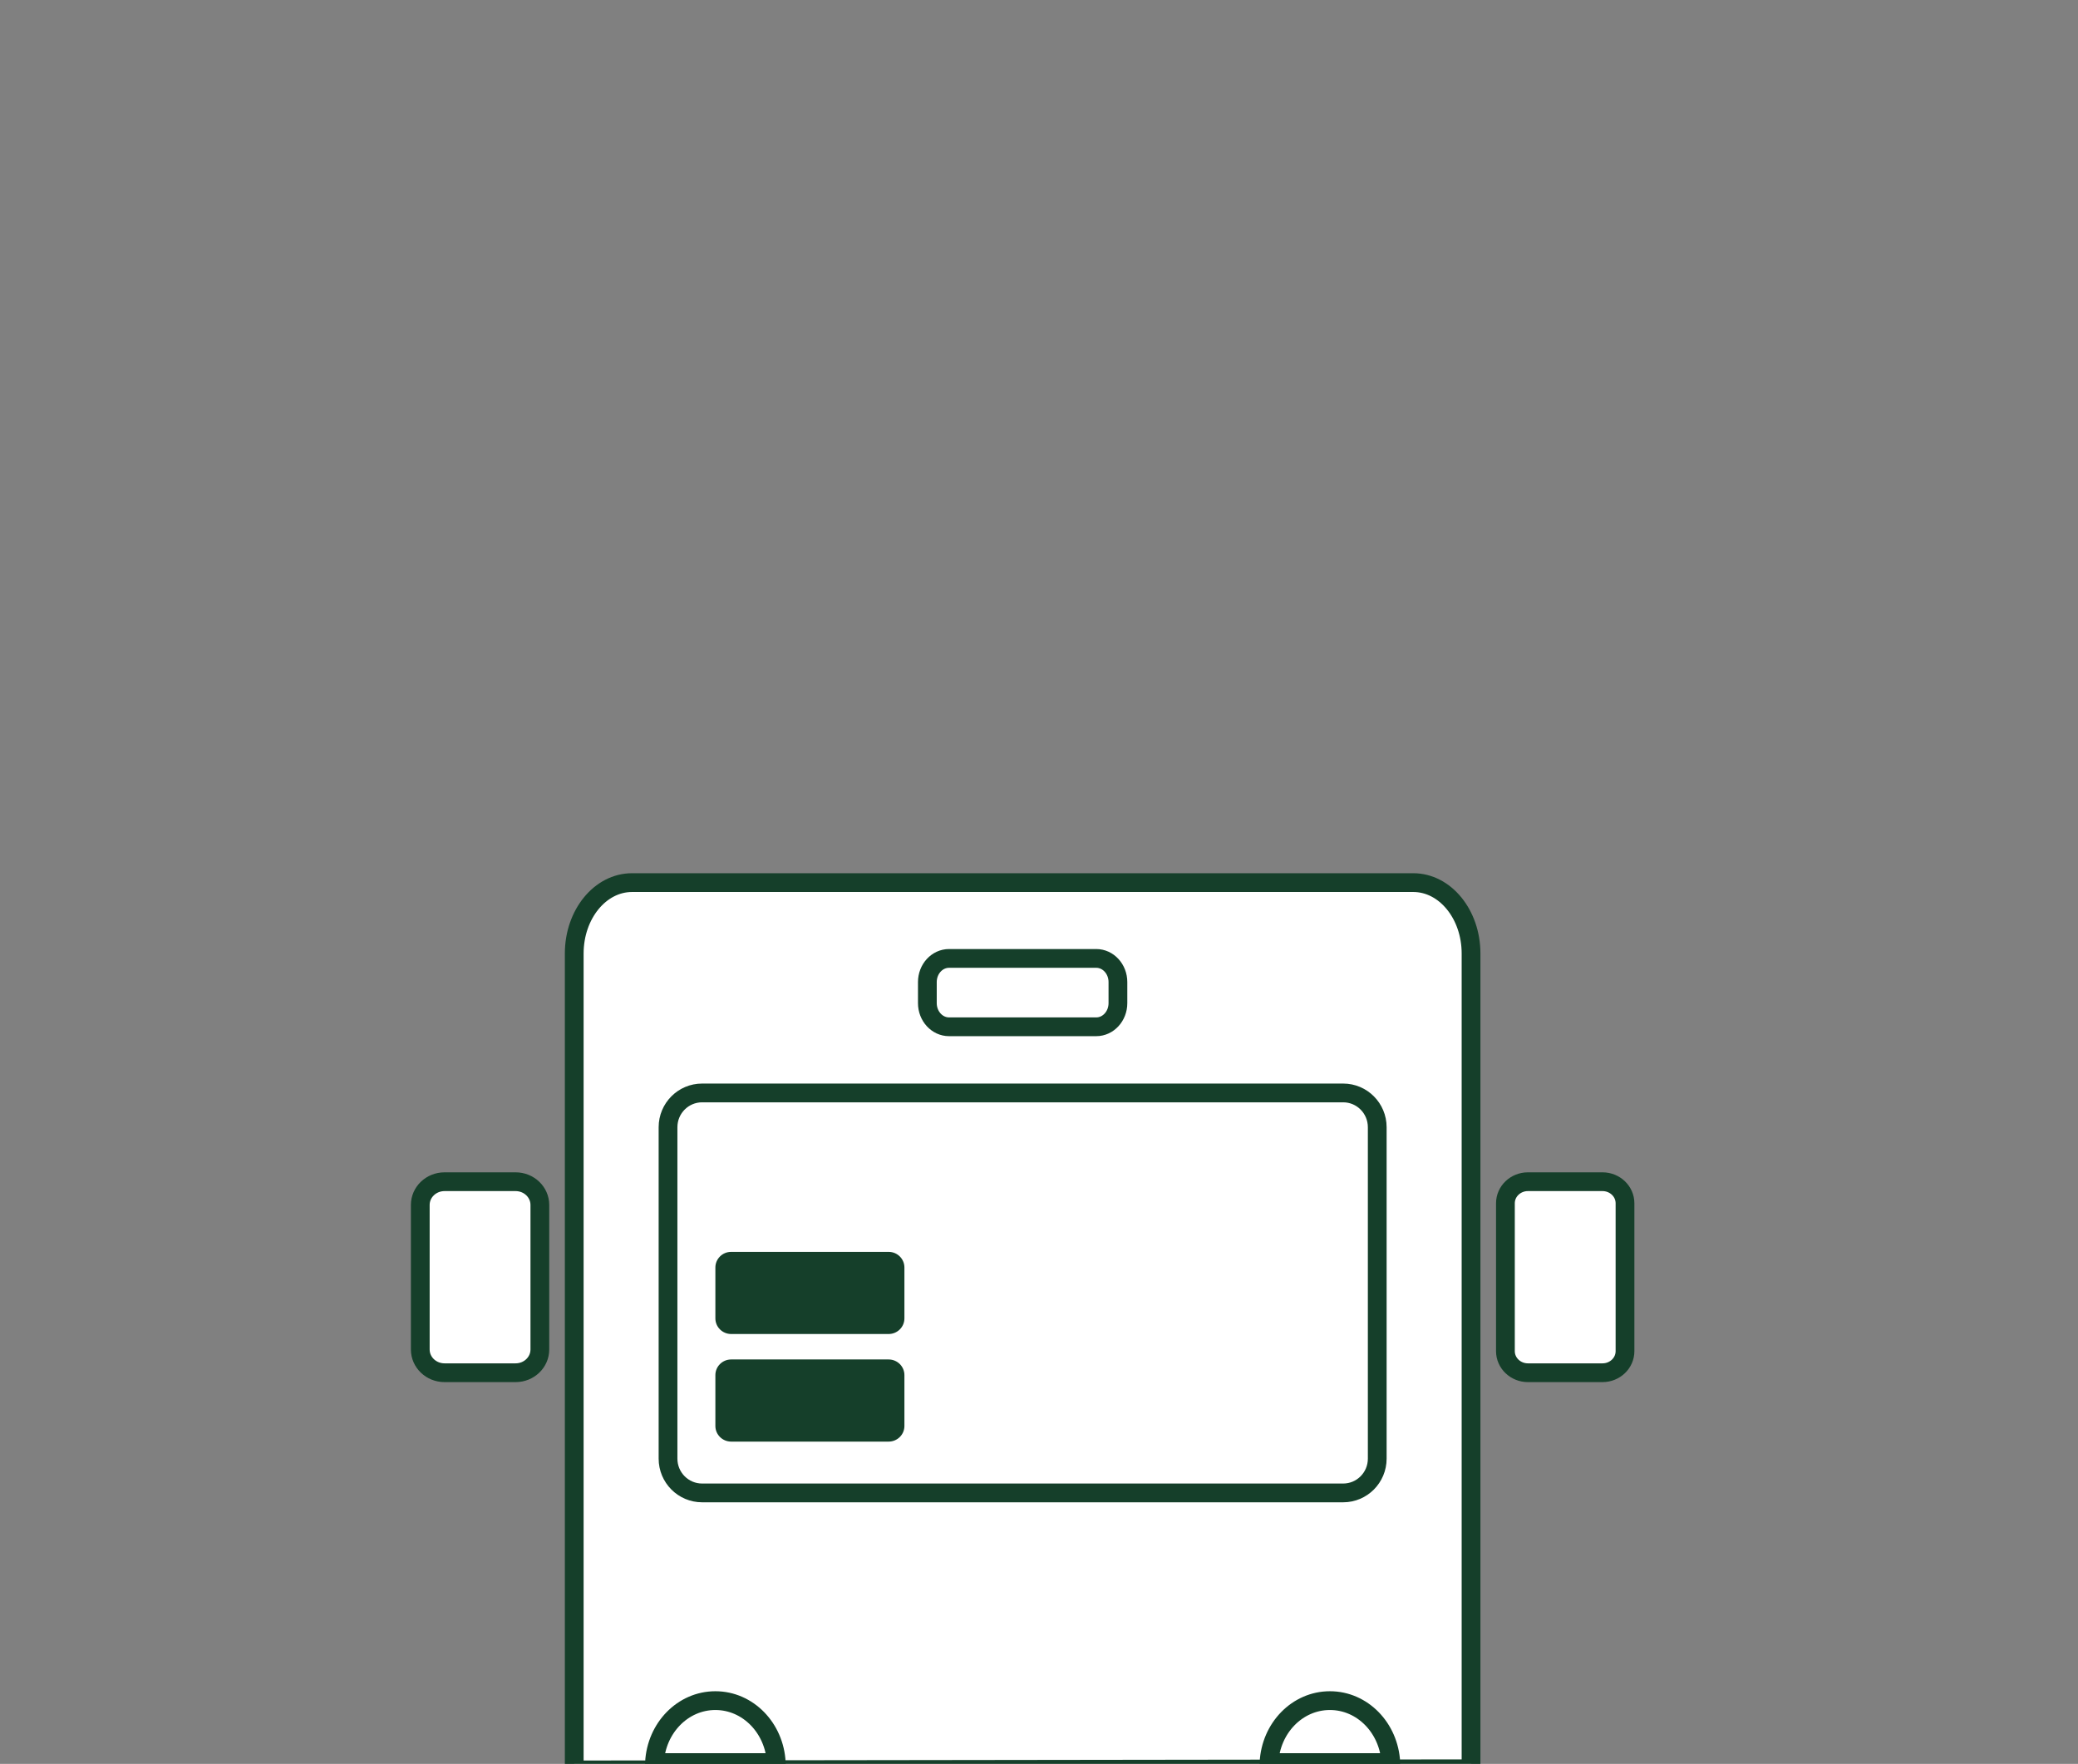 <?xml version="1.0" encoding="utf-8"?>
<!-- Generator: Adobe Illustrator 17.1.0, SVG Export Plug-In . SVG Version: 6.00 Build 0)  -->
<!DOCTYPE svg PUBLIC "-//W3C//DTD SVG 1.1//EN" "http://www.w3.org/Graphics/SVG/1.1/DTD/svg11.dtd">
<svg version="1.1" id="Layer_1" xmlns="http://www.w3.org/2000/svg" xmlns:xlink="http://www.w3.org/1999/xlink" x="0px" y="0px"
	 viewBox="0 0 221.5 188" enable-background="new 0 0 221.5 188" xml:space="preserve">
<rect x="0" y="0" width="221.5" height="188" fill="#808080" stroke="none"/>
<g>
	<defs>
		<rect id="SVGID_9_" x="43.799" y="93.068" width="130.415" height="96.572"/>
	</defs>
	<clipPath id="SVGID_38_">
		<use xlink:href="#SVGID_9_"  overflow="visible"/>
	</clipPath>
	<path clip-path="url(#SVGID_38_)" fill="#FFFFFF" d="M170.815,146.307h-7.949c-1.325,0-2.399-1.029-2.399-2.299v-15.761
		c0-1.27,1.074-2.299,2.399-2.299h7.949c1.325,0,2.399,1.029,2.399,2.299v15.761C173.214,145.278,172.14,146.307,170.815,146.307"/>
	<path clip-path="url(#SVGID_38_)" fill="none" stroke="#153F2A" stroke-width="2" stroke-miterlimit="10" d="M170.815,146.307
		h-7.949c-1.325,0-2.399-1.029-2.399-2.299v-15.761c0-1.27,1.074-2.299,2.399-2.299h7.949c1.325,0,2.399,1.029,2.399,2.299v15.761
		C173.214,145.278,172.14,146.307,170.815,146.307z"/>
	<path clip-path="url(#SVGID_38_)" fill="#FFFFFF" d="M54.961,146.307h-7.578c-1.428,0-2.585-1.109-2.585-2.477v-15.406
		c0-1.367,1.157-2.476,2.585-2.476h7.578c1.427,0,2.584,1.109,2.584,2.476v15.406C57.545,145.198,56.388,146.307,54.961,146.307"/>
	<path clip-path="url(#SVGID_38_)" fill="none" stroke="#153F2A" stroke-width="2" stroke-miterlimit="10" d="M54.961,146.307
		h-7.578c-1.428,0-2.585-1.109-2.585-2.477v-15.406c0-1.367,1.157-2.476,2.585-2.476h7.578c1.427,0,2.584,1.109,2.584,2.476v15.406
		C57.545,145.198,56.388,146.307,54.961,146.307z"/>
	<path clip-path="url(#SVGID_38_)" fill="#FFFFFF" d="M61.209,188.639v-87.013c0-4.174,2.759-7.557,6.163-7.557h83.268
		c3.404,0,6.163,3.383,6.163,7.557v86.889L61.209,188.639z"/>
	<path clip-path="url(#SVGID_38_)" fill="none" stroke="#153F2A" stroke-width="2" stroke-miterlimit="10" d="M61.209,188.639
		v-87.013c0-4.174,2.759-7.557,6.163-7.557h83.268c3.404,0,6.163,3.383,6.163,7.557v86.889L61.209,188.639z"/>
	<path clip-path="url(#SVGID_38_)" fill="#FFFFFF" d="M143.173,116.487h-18.014H92.853H74.839c-2.006,0-3.632,1.635-3.632,3.651
		v9.588v16.153v9.587c0,2.017,1.626,3.651,3.632,3.651h18.014h32.306h18.014c2.006,0,3.631-1.634,3.631-3.651v-9.587v-16.153v-9.588
		C146.804,118.122,145.179,116.487,143.173,116.487"/>
	<path clip-path="url(#SVGID_38_)" fill="none" stroke="#153F2A" stroke-width="2" stroke-miterlimit="10" d="M143.173,116.487
		h-18.014H92.853H74.839c-2.006,0-3.632,1.635-3.632,3.651v9.588v16.153v9.587c0,2.017,1.626,3.651,3.632,3.651h18.014h32.306
		h18.014c2.006,0,3.631-1.634,3.631-3.651v-9.587v-16.153v-9.588C146.804,118.122,145.179,116.487,143.173,116.487z"/>
	<path clip-path="url(#SVGID_38_)" fill="#FFFFFF" d="M116.851,109.436h-15.689c-1.277,0-2.312-1.129-2.312-2.522v-2.242
		c0-1.393,1.035-2.523,2.312-2.523h15.689c1.277,0,2.312,1.13,2.312,2.523v2.242C119.163,108.307,118.128,109.436,116.851,109.436"
		/>
	<path clip-path="url(#SVGID_38_)" fill="none" stroke="#153F2A" stroke-width="2" stroke-miterlimit="10" d="M116.851,109.436
		h-15.689c-1.277,0-2.312-1.129-2.312-2.522v-2.242c0-1.393,1.035-2.523,2.312-2.523h15.689c1.277,0,2.312,1.13,2.312,2.523v2.242
		C119.163,108.307,118.128,109.436,116.851,109.436z"/>
	<path clip-path="url(#SVGID_38_)" fill="#FFFFFF" d="M82.744,187.857c-0.188-3.676-3.008-6.603-6.49-6.603
		c-3.482,0-6.301,2.927-6.49,6.603H82.744z"/>
	<path clip-path="url(#SVGID_38_)" fill="none" stroke="#153F2A" stroke-width="2" stroke-miterlimit="10" d="M82.744,187.857
		c-0.188-3.676-3.008-6.603-6.49-6.603c-3.482,0-6.301,2.927-6.49,6.603H82.744z"/>
	<path clip-path="url(#SVGID_38_)" fill="#FFFFFF" d="M148.249,187.857c-0.188-3.676-3.008-6.603-6.49-6.603
		c-3.482,0-6.302,2.927-6.49,6.603H148.249z"/>
	<path clip-path="url(#SVGID_38_)" fill="none" stroke="#153F2A" stroke-width="2" stroke-miterlimit="10" d="M148.249,187.857
		c-0.188-3.676-3.008-6.603-6.49-6.603c-3.482,0-6.302,2.927-6.49,6.603H148.249z"/>
	<path clip-path="url(#SVGID_38_)" fill="#153F2A" d="M94.722,153.648H77.936c-0.929,0-1.682-0.746-1.682-1.667v-5.421
		c0-0.92,0.753-1.667,1.682-1.667h16.786c0.929,0,1.682,0.747,1.682,1.667v5.421C96.404,152.902,95.651,153.648,94.722,153.648"/>
	<path clip-path="url(#SVGID_38_)" fill="#153F2A" d="M94.722,142.18H77.936c-0.929,0-1.682-0.746-1.682-1.667v-5.421
		c0-0.921,0.753-1.667,1.682-1.667h16.786c0.929,0,1.682,0.746,1.682,1.667v5.421C96.404,141.434,95.651,142.18,94.722,142.18"/>
</g>
</svg>
